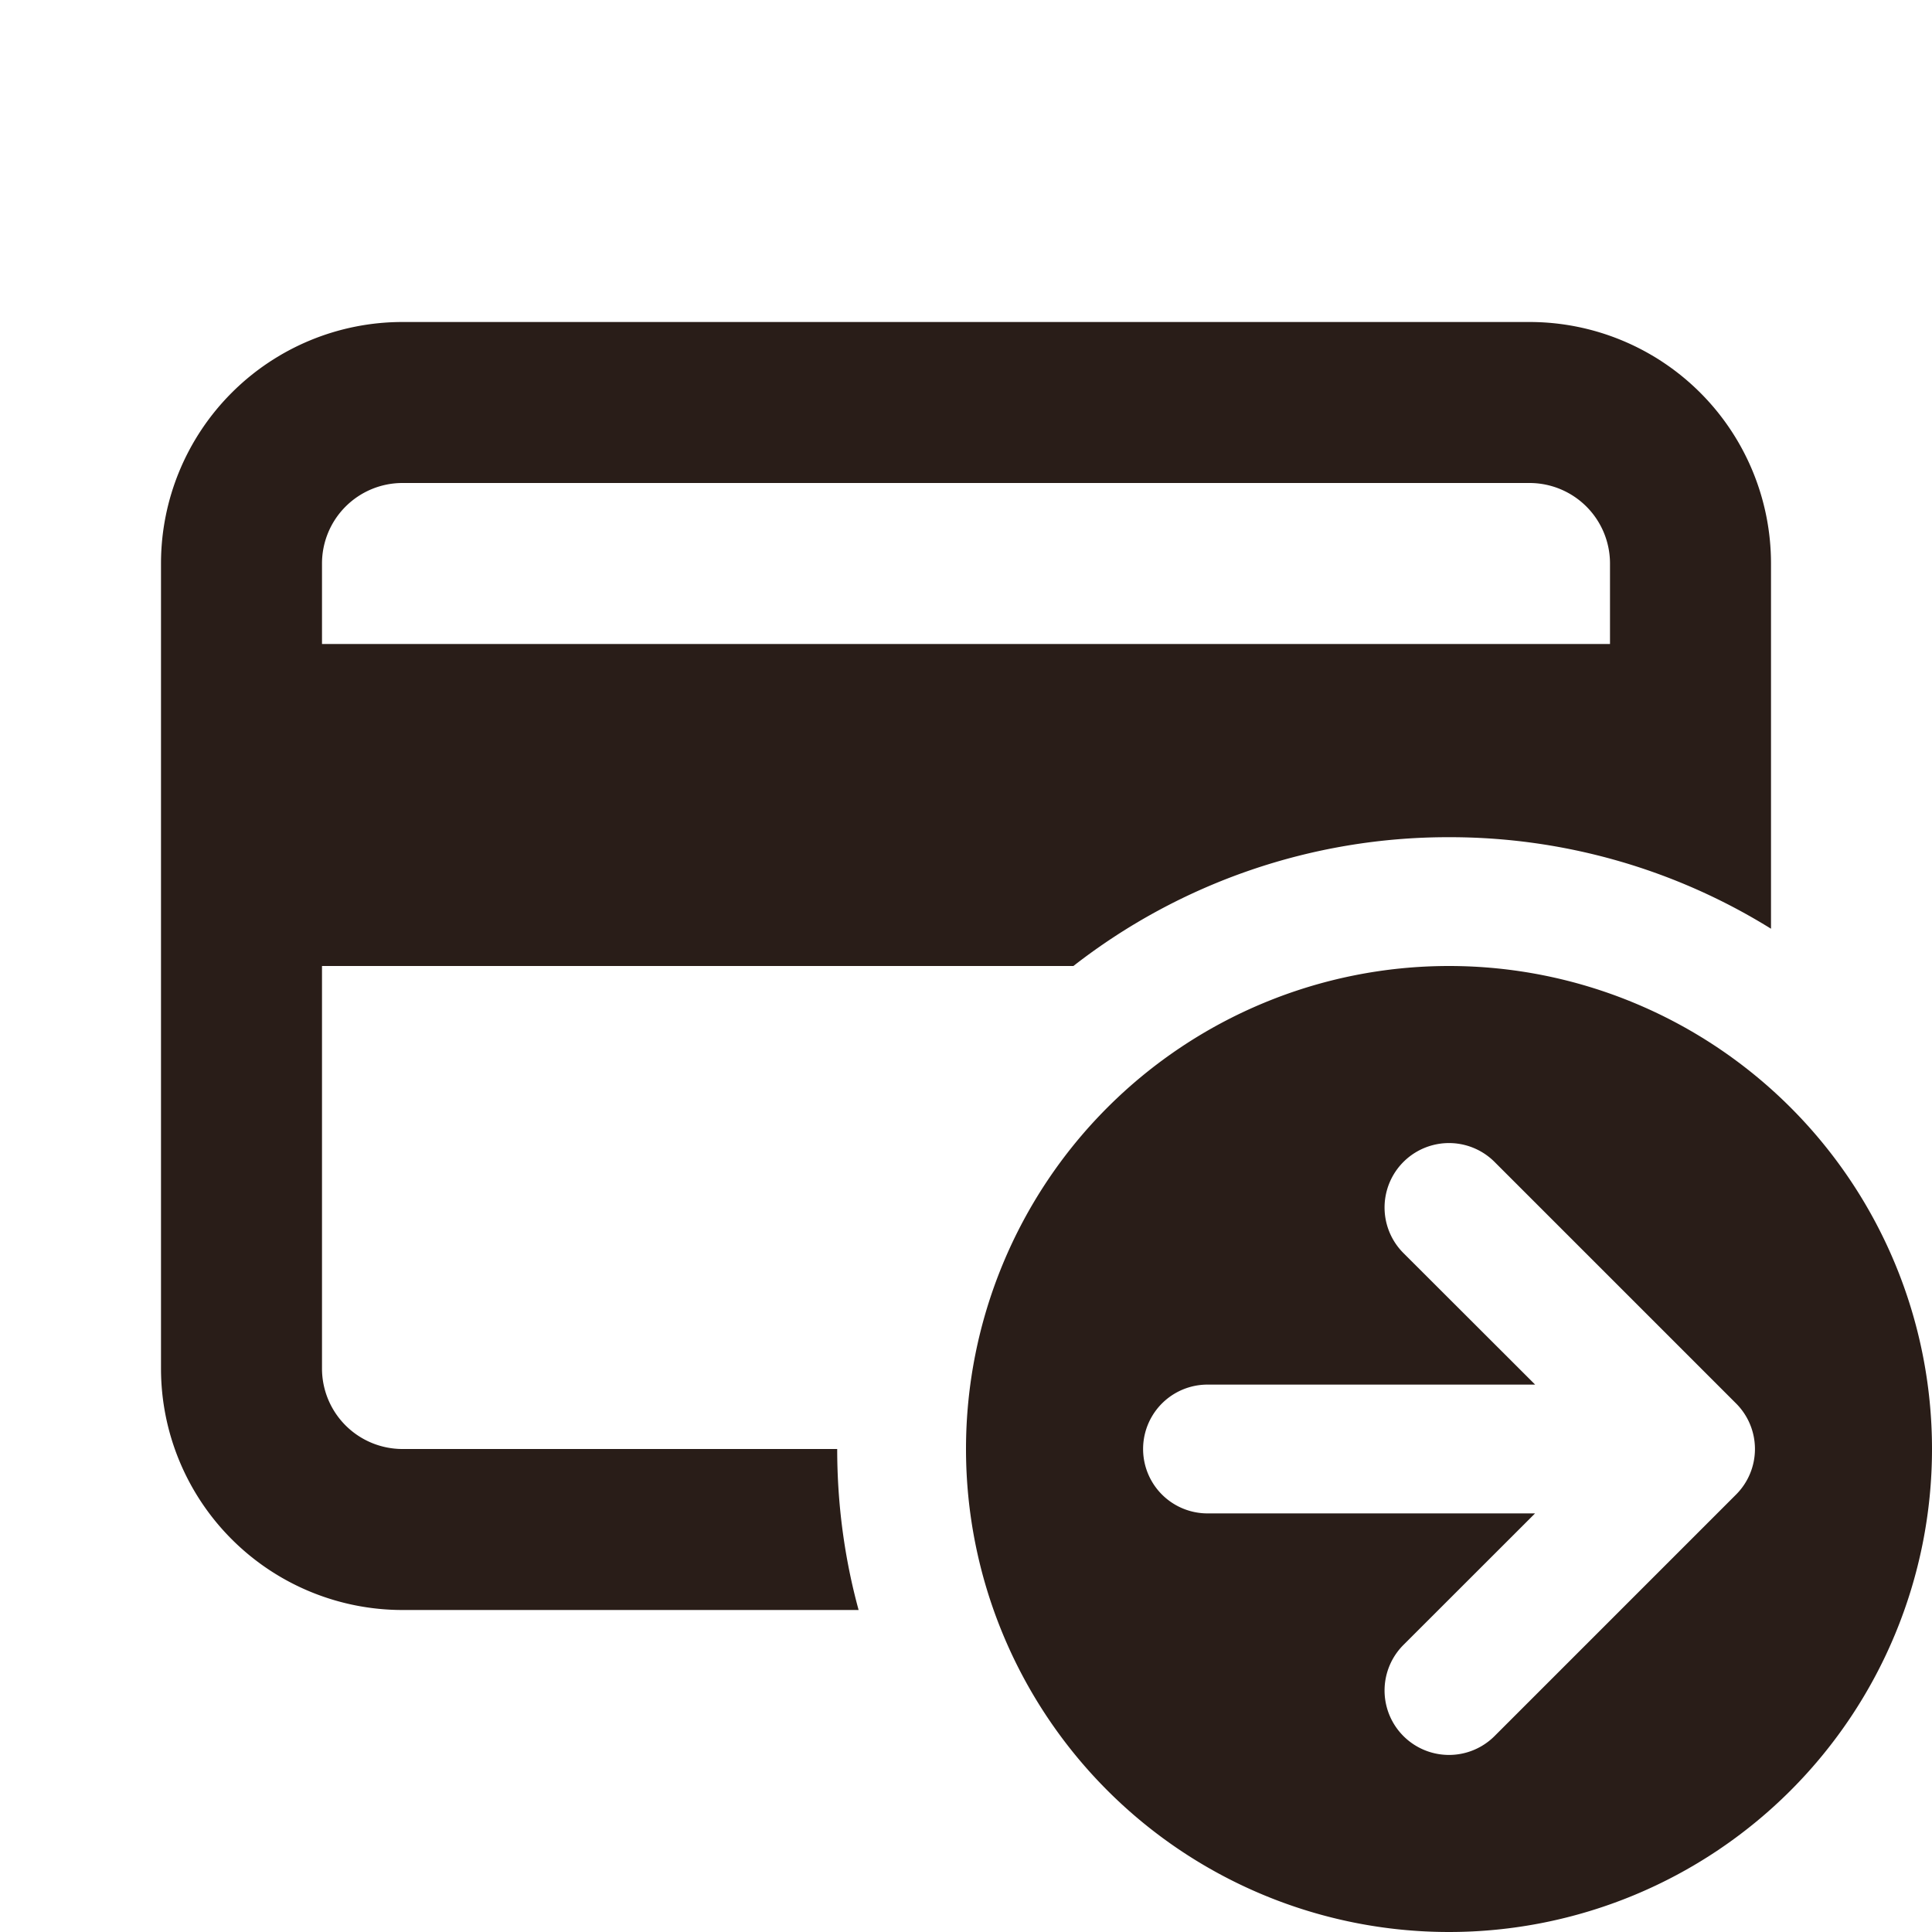 <svg xmlns="http://www.w3.org/2000/svg" width="24" height="24" fill="none"><path fill="#291D18" d="M2 7a3 3 0 0 1 3-3h14a3 3 0 0 1 3 3v4.537a7.56 7.56 0 0 0-4-1.137 7.57 7.57 0 0 0-4.666 1.6H4v5a1 1 0 0 0 1 1h5.4c0 .692.092 1.363.266 2H5a3 3 0 0 1-3-3zm3-1a1 1 0 0 0-1 1v1h16V7a1 1 0 0 0-1-1zm19 12a6 6 0 1 1-12 0 6 6 0 0 1 12 0m-5.434-3.566a.8.8 0 0 0-1.132 1.132L19.07 17.2H15a.8.8 0 0 0 0 1.6h4.069l-1.635 1.634a.8.8 0 0 0 1.132 1.132l3-3a.8.8 0 0 0 0-1.132z"/></svg>